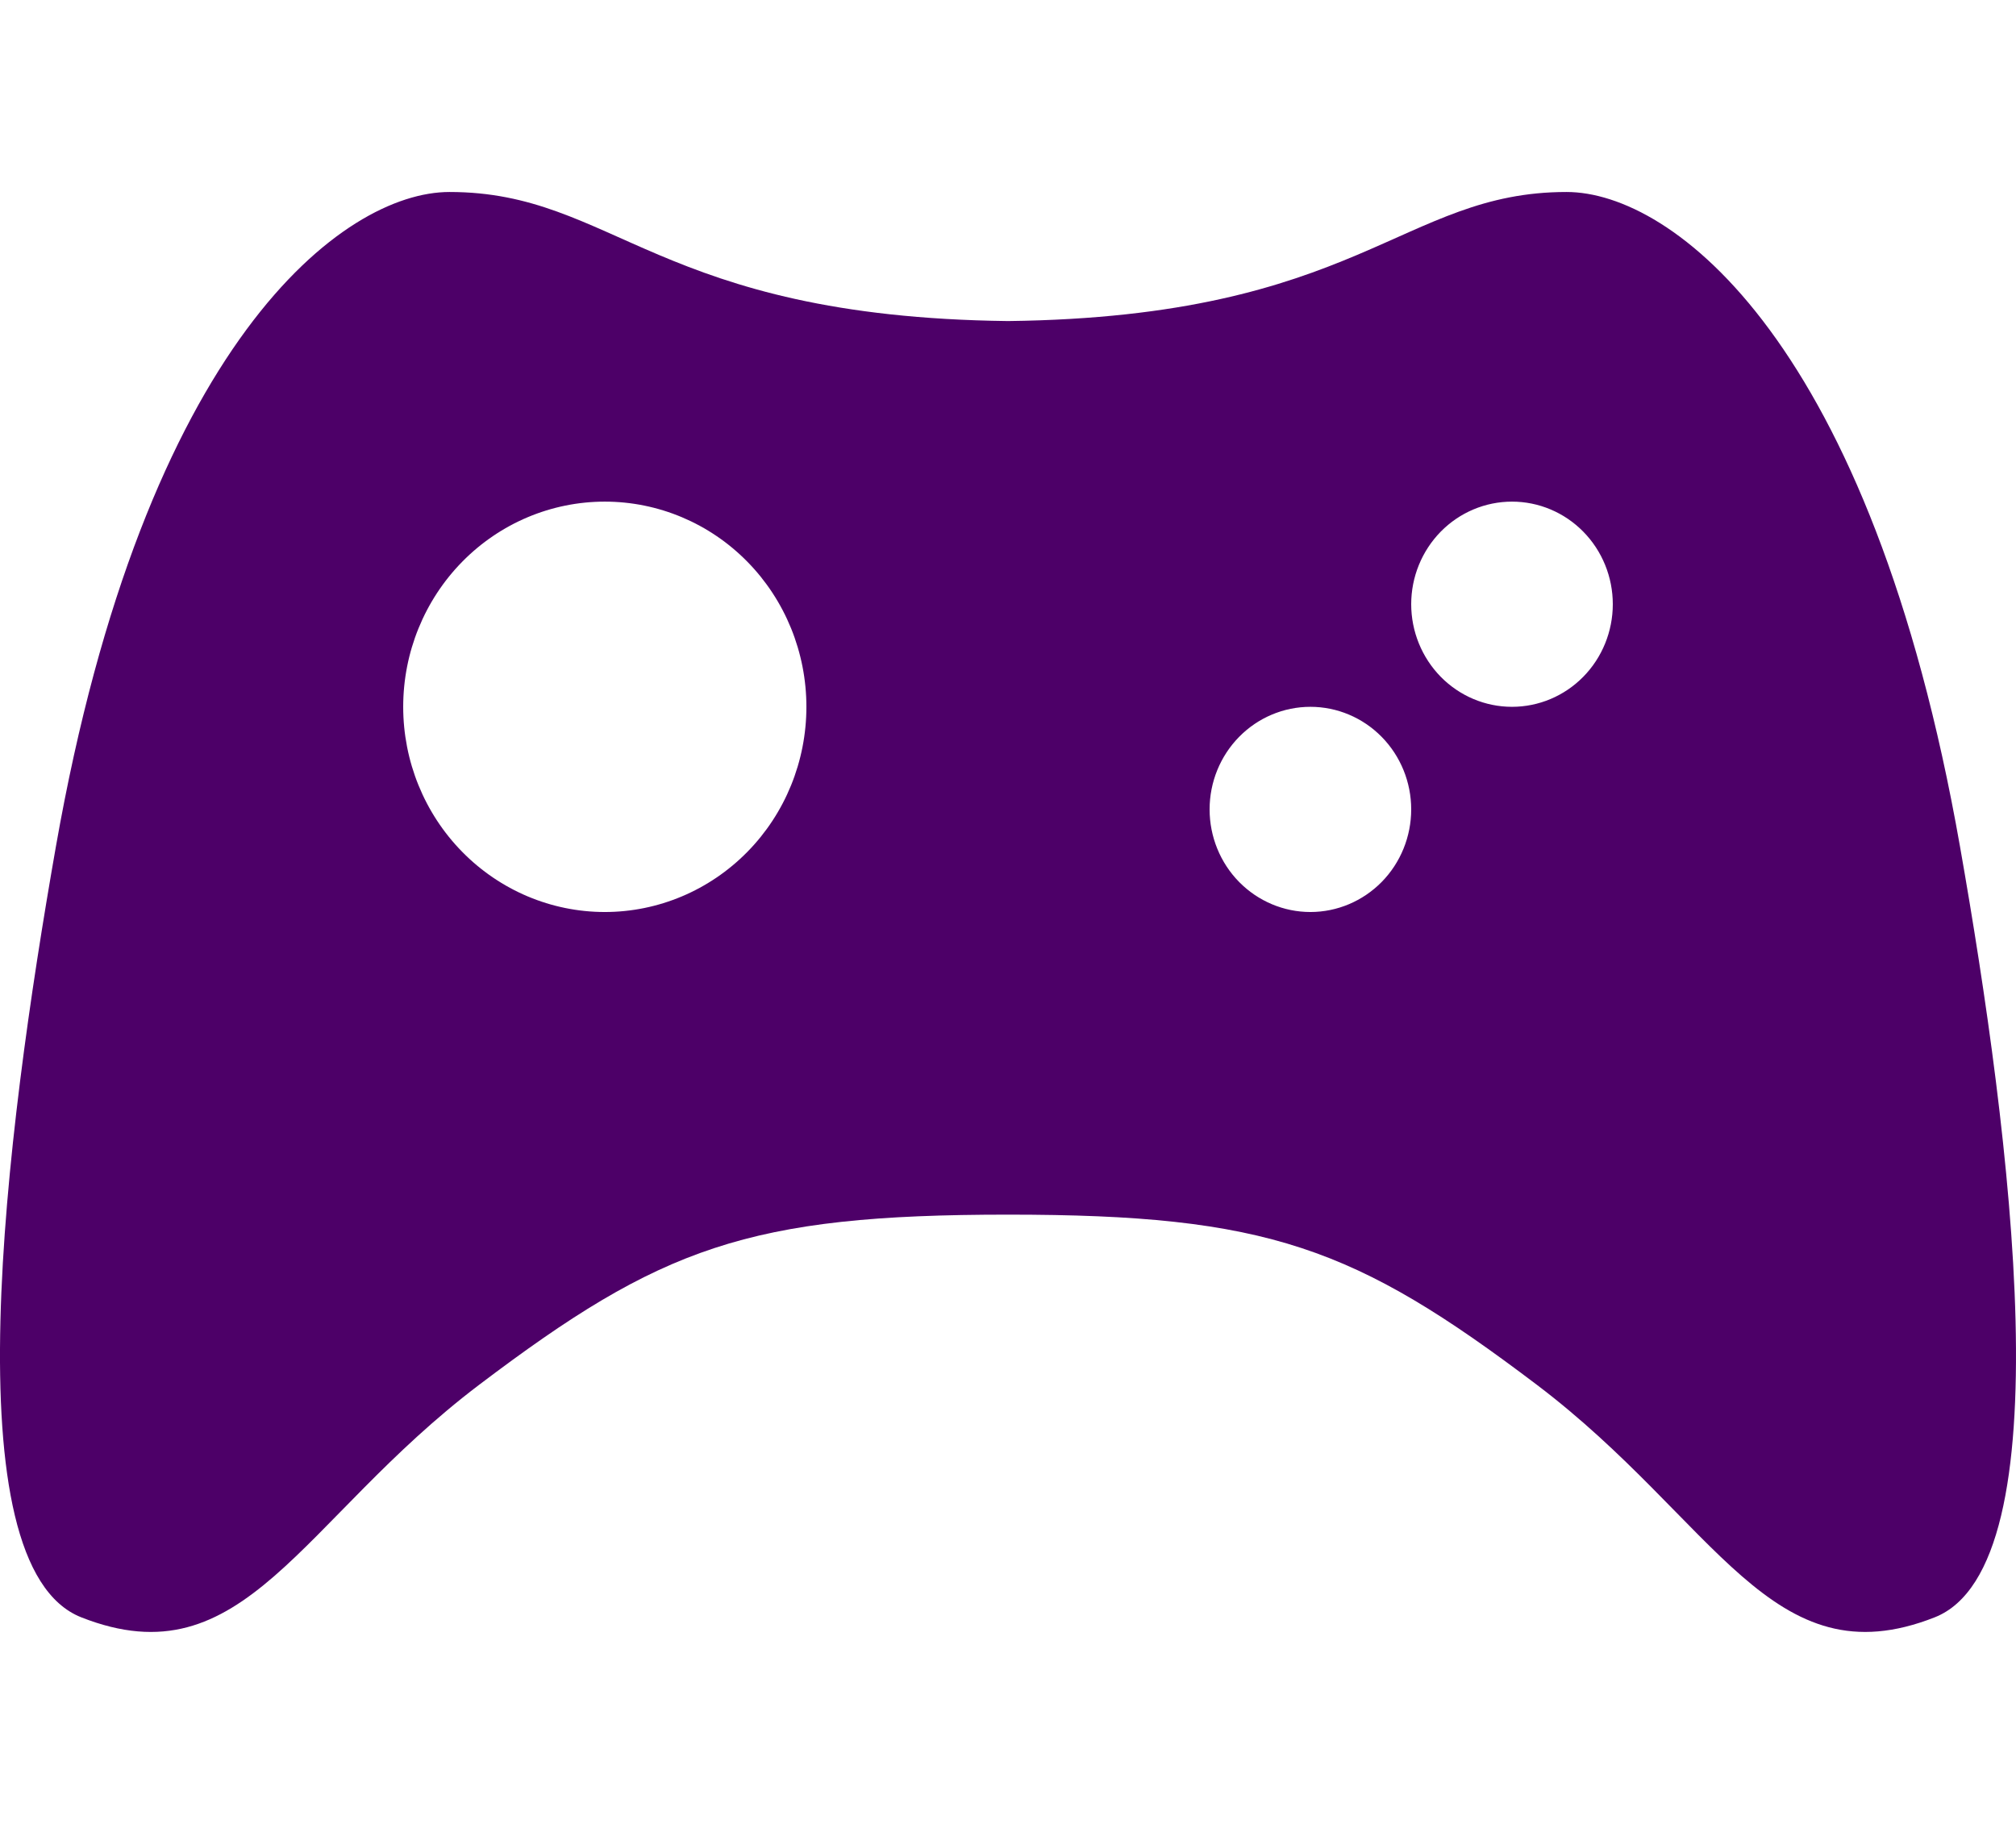 <svg width="42" height="38" viewBox="0 0 42 38" fill="none" xmlns="http://www.w3.org/2000/svg">
<path fill-rule="evenodd" clip-rule="evenodd" d="M40.833 17.635C38.981 7.106 34.839 4 32.636 4C29.199 4 28.317 6.601 21 6.689C13.684 6.601 12.802 4 9.364 4C7.161 4 3.017 7.106 1.165 17.635C0.109 23.645 -1.038 32.618 1.694 33.696C5.094 35.036 6.247 31.684 9.981 28.852C13.772 25.982 15.59 25.306 21 25.306C26.41 25.306 28.228 25.982 32.019 28.852C35.753 31.682 36.906 35.036 40.306 33.696C43.038 32.618 41.891 23.647 40.833 17.635ZM12.6 19.001C11.486 19.001 10.418 18.55 9.63 17.748C8.842 16.947 8.4 15.86 8.4 14.726C8.4 13.592 8.842 12.505 9.63 11.703C10.418 10.901 11.486 10.451 12.6 10.451C13.714 10.451 14.782 10.901 15.57 11.703C16.358 12.505 16.8 13.592 16.8 14.726C16.8 15.86 16.358 16.947 15.57 17.748C14.782 18.55 13.714 19.001 12.6 19.001ZM27.3 19.001C26.743 19.001 26.209 18.775 25.815 18.375C25.421 17.974 25.2 17.43 25.2 16.863C25.2 16.296 25.421 15.753 25.815 15.352C26.209 14.951 26.743 14.726 27.3 14.726C27.857 14.726 28.391 14.951 28.785 15.352C29.179 15.753 29.4 16.296 29.4 16.863C29.4 17.43 29.179 17.974 28.785 18.375C28.391 18.775 27.857 19.001 27.3 19.001ZM31.5 14.726C30.943 14.726 30.409 14.501 30.015 14.1C29.622 13.699 29.4 13.155 29.4 12.588C29.4 12.021 29.622 11.478 30.015 11.077C30.409 10.676 30.943 10.451 31.5 10.451C32.057 10.451 32.591 10.676 32.985 11.077C33.379 11.478 33.6 12.021 33.6 12.588C33.6 13.155 33.379 13.699 32.985 14.1C32.591 14.501 32.057 14.726 31.5 14.726Z" fill="#4D0068"/>
</svg>
